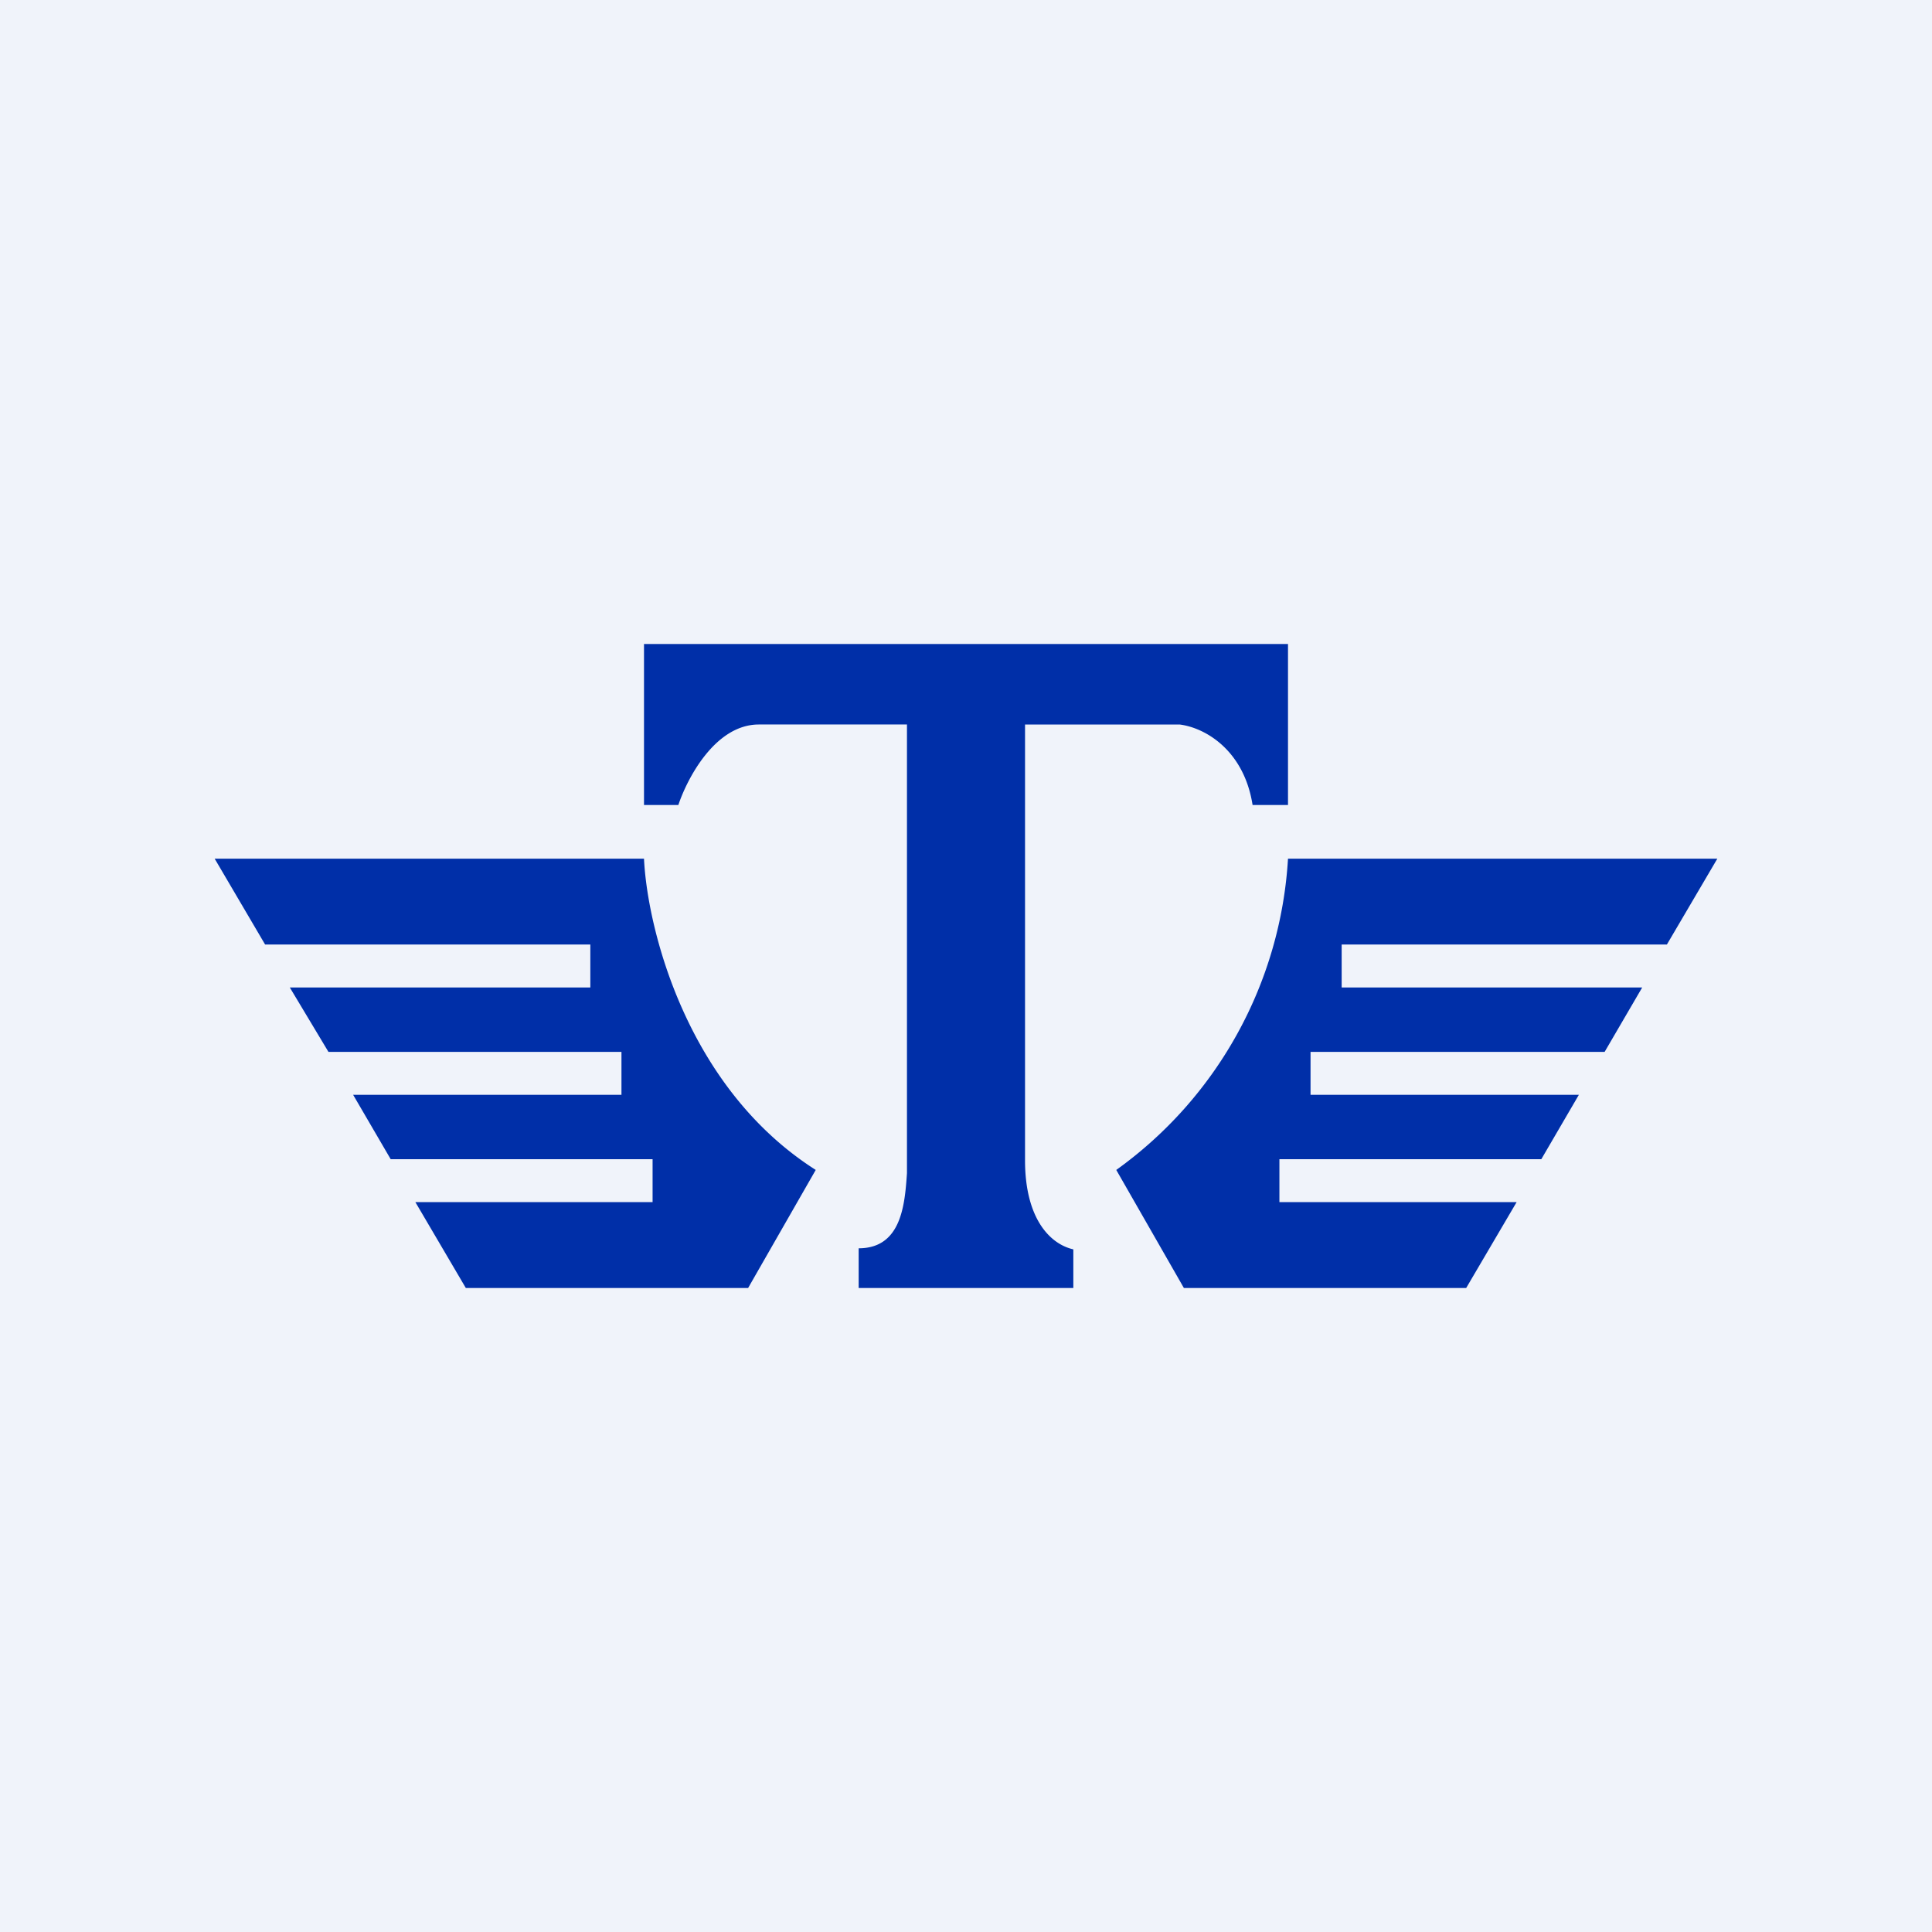 <!-- by TradingView --><svg width="18" height="18" viewBox="0 0 18 18" xmlns="http://www.w3.org/2000/svg"><path fill="#F0F3FA" d="M0 0h18v18H0z"/><path d="M8 12h2v-.36c-.22-.05-.45-.29-.45-.83V6.75h1.44c.24.03.6.24.68.75H12V6H6v1.5h.32c.08-.24.34-.75.75-.75h1.38v4.18c-.02.29-.05.7-.45.7V12ZM2 8h4c.03.64.39 2.13 1.6 2.9L6.97 12H4.34l-.47-.8h2.21v-.4H3.64l-.35-.6h2.5v-.4H3.06l-.36-.6h2.8v-.4H2.47L2 8Zm14 0h-4a3.85 3.85 0 0 1-1.6 2.9l.63 1.1h2.63l.47-.8h-2.21v-.4h2.44l.35-.6h-2.5v-.4h2.74l.35-.6h-2.8v-.4h3.03L16 8Z" fill="#002FA8"/></svg>
